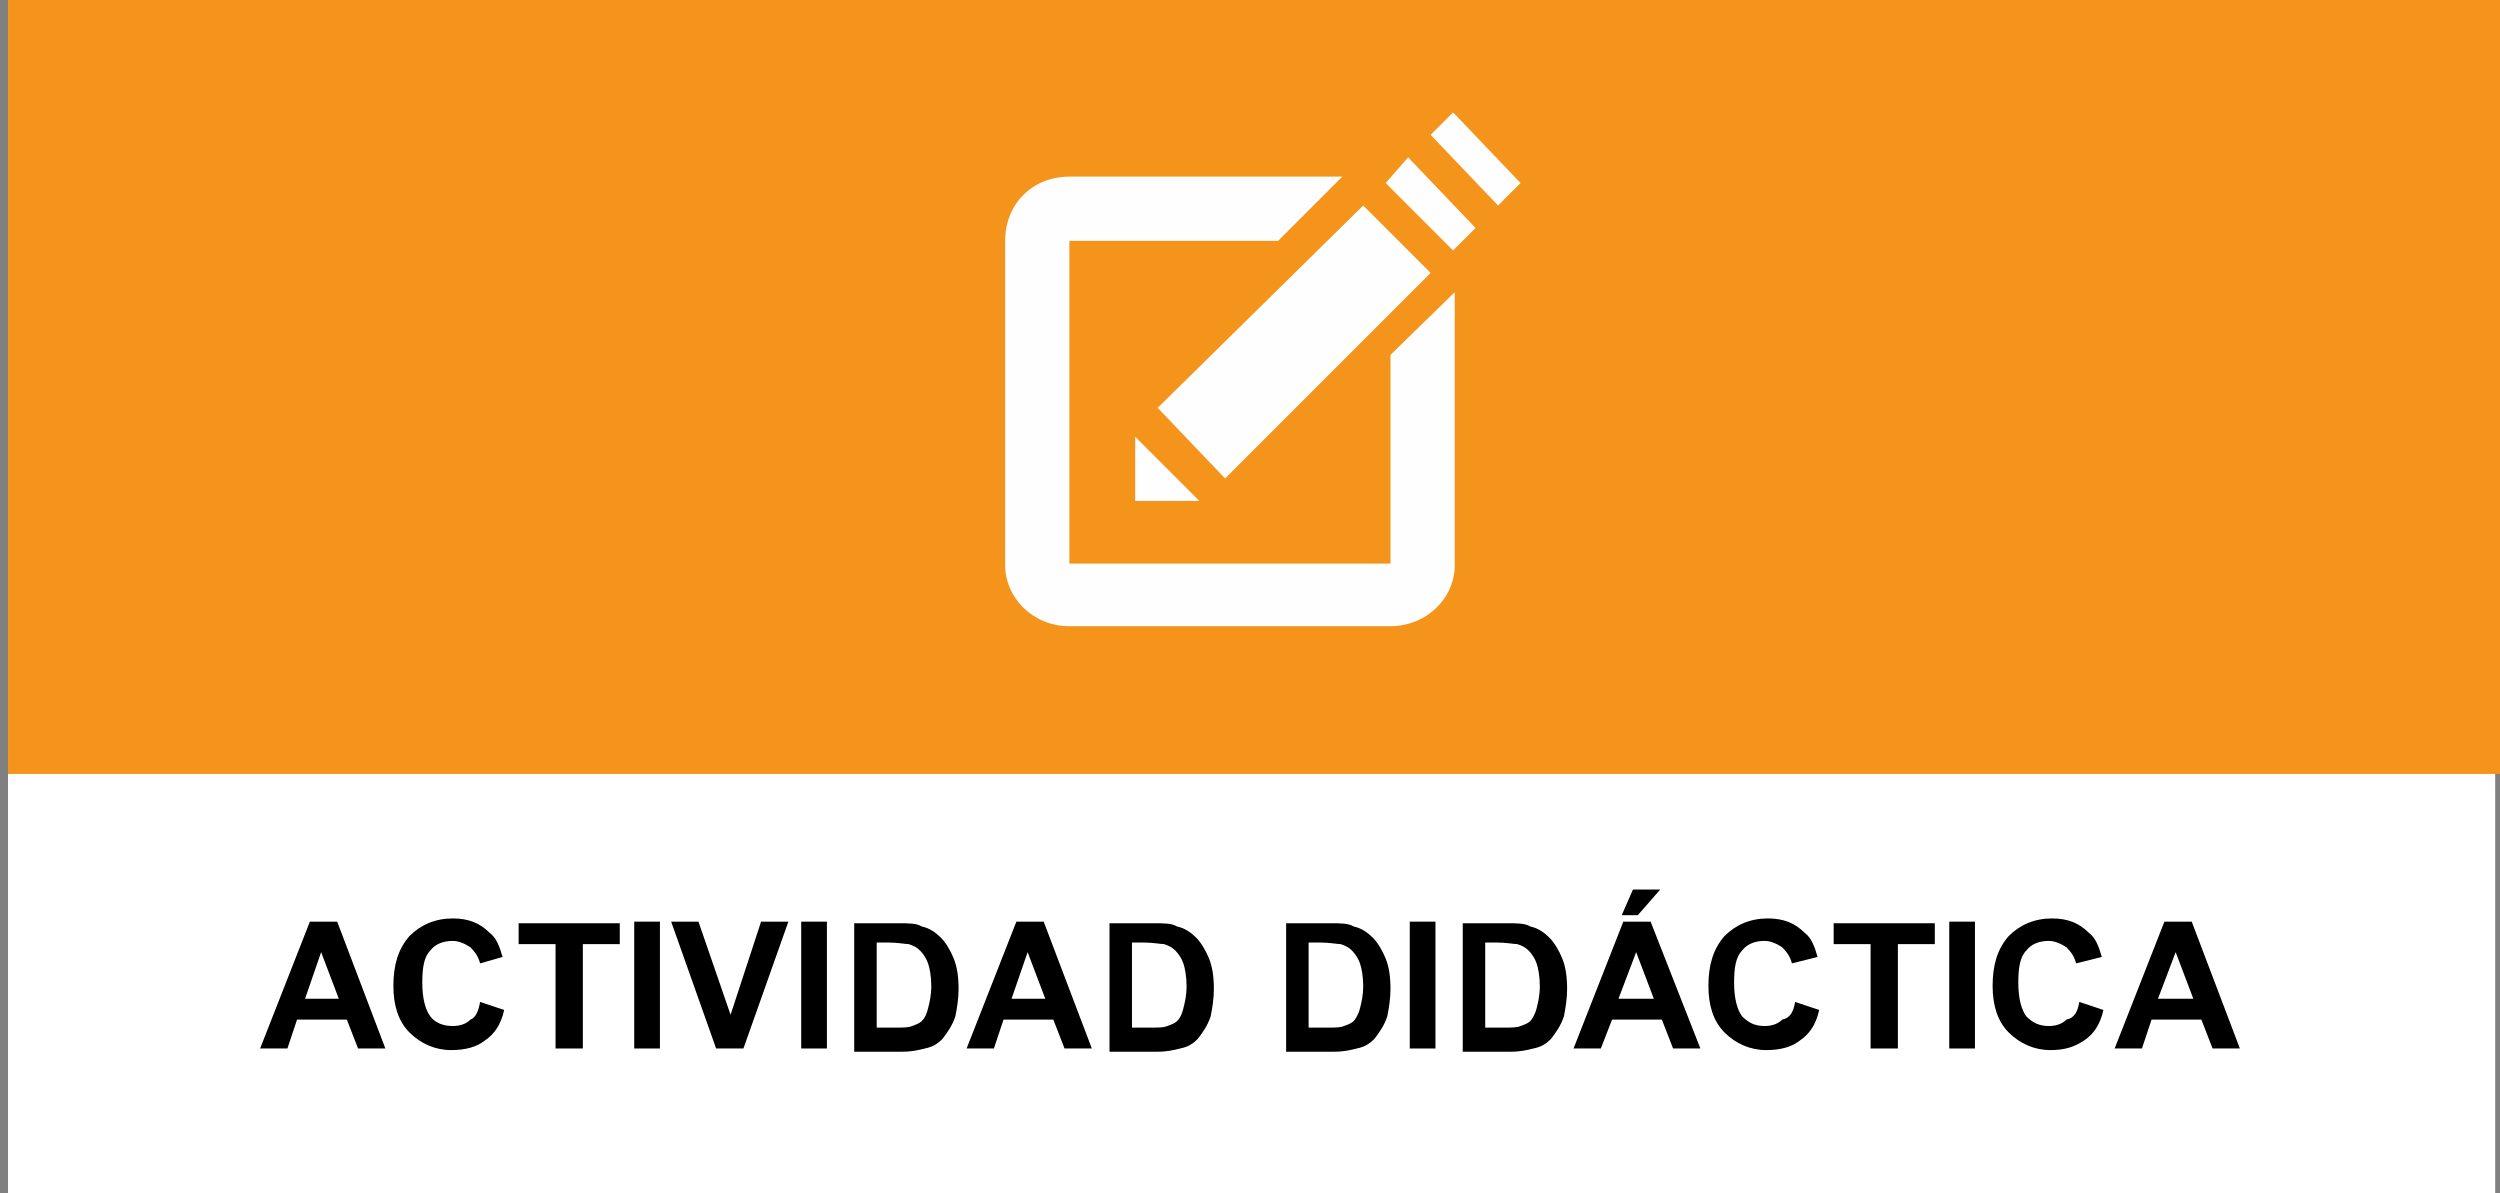 <?xml version="1.0" encoding="utf-8"?>
<!-- Generator: Adobe Illustrator 21.0.0, SVG Export Plug-In . SVG Version: 6.00 Build 0)  -->
<svg version="1.1" id="Capa_1" xmlns="http://www.w3.org/2000/svg" xmlns:xlink="http://www.w3.org/1999/xlink" x="0px" y="0px"
	 viewBox="0 0 155.7 74.3" style="enable-background:new 0 0 155.7 74.3;" xml:space="preserve">
<rect x="0" y="0" width="155.7" height="74.3" fill="#808080" stroke="none"/>
<style type="text/css">
	.st0{fill:#FFFFFF;}
	.st1{fill:#F4941B;}
	.st2{fill:none;}
	.st3{enable-background:new    ;}
	.st4{fill:#FEFEFE;}
</style>
<g id="XMLID_422_">
	<rect id="XMLID_459_" x="0.5" class="st0" width="154.9" height="74.3"/>
	<rect id="XMLID_452_" x="0.5" class="st1" width="155.2" height="48.2"/>
	<rect id="XMLID_446_" y="57.5" class="st2" width="155.7" height="13.1"/>
	<g class="st3">
		<path d="M24,65.3h-1.7l-0.7-1.8h-3.1l-0.6,1.8h-1.7l3.1-7.9h1.7L24,65.3z M21.1,62.2L20,59.3L19,62.2H21.1z"/>
		<path d="M29.9,62.4l1.5,0.5c-0.2,0.9-0.6,1.5-1.2,1.9c-0.5,0.4-1.2,0.6-2.1,0.6c-1,0-1.9-0.4-2.6-1.1c-0.7-0.7-1-1.7-1-2.9
			c0-1.3,0.3-2.3,1-3.1c0.7-0.7,1.6-1.1,2.7-1.1c1,0,1.7,0.3,2.3,0.9c0.4,0.3,0.6,0.8,0.8,1.5L29.9,60c-0.1-0.4-0.3-0.7-0.6-1
			c-0.3-0.2-0.7-0.4-1.1-0.4c-0.6,0-1.1,0.2-1.4,0.6c-0.4,0.4-0.5,1.1-0.5,2c0,1,0.2,1.7,0.5,2.1s0.8,0.6,1.4,0.6
			c0.4,0,0.8-0.1,1.1-0.4C29.6,63.4,29.8,63,29.9,62.4z"/>
		<path d="M34.6,65.3v-6.5h-2.3v-1.3h6.3v1.3h-2.3v6.5H34.6z"/>
		<path d="M39.5,65.3v-7.9h1.6v7.9H39.5z"/>
		<path d="M44.6,65.3l-2.8-7.9h1.7l2,5.8l1.9-5.8h1.7l-2.8,7.9H44.6z"/>
		<path d="M49.9,65.3v-7.9h1.6v7.9H49.9z"/>
		<path d="M53,57.5h2.9c0.7,0,1.2,0,1.5,0.2c0.5,0.1,0.9,0.4,1.2,0.7c0.3,0.3,0.6,0.8,0.8,1.3s0.3,1.1,0.3,1.9
			c0,0.6-0.1,1.2-0.2,1.7c-0.2,0.6-0.5,1-0.8,1.4c-0.3,0.3-0.6,0.5-1.1,0.6c-0.4,0.1-0.8,0.2-1.4,0.2h-3V57.5z M54.6,58.8V64h1.2
			c0.4,0,0.8,0,1-0.1c0.3-0.1,0.5-0.2,0.6-0.3c0.2-0.2,0.3-0.4,0.4-0.8s0.2-0.8,0.2-1.4s-0.1-1.1-0.2-1.4c-0.1-0.3-0.3-0.6-0.5-0.8
			c-0.2-0.2-0.4-0.3-0.7-0.4c-0.2,0-0.7-0.1-1.3-0.1H54.6z"/>
		<path d="M68,65.3h-1.7l-0.7-1.8h-3.1l-0.6,1.8h-1.7l3.1-7.9h1.7L68,65.3z M65.1,62.2L64,59.3L63,62.2H65.1z"/>
		<path d="M68.9,57.5h2.9c0.7,0,1.2,0,1.5,0.2c0.5,0.1,0.9,0.4,1.2,0.7c0.3,0.3,0.6,0.8,0.8,1.3s0.3,1.1,0.3,1.9
			c0,0.6-0.1,1.2-0.2,1.7c-0.2,0.6-0.5,1-0.8,1.4c-0.3,0.3-0.6,0.5-1.1,0.6c-0.4,0.1-0.8,0.2-1.4,0.2h-3V57.5z M70.5,58.8V64h1.2
			c0.4,0,0.8,0,1-0.1c0.3-0.1,0.5-0.2,0.6-0.3c0.2-0.2,0.3-0.4,0.4-0.8s0.2-0.8,0.2-1.4s-0.1-1.1-0.2-1.4c-0.1-0.3-0.3-0.6-0.5-0.8
			c-0.2-0.2-0.4-0.3-0.7-0.4c-0.2,0-0.7-0.1-1.3-0.1H70.5z"/>
		<path d="M79.9,57.5h2.9c0.7,0,1.2,0,1.5,0.2c0.5,0.1,0.9,0.4,1.2,0.7c0.3,0.3,0.6,0.8,0.8,1.3s0.3,1.1,0.3,1.9
			c0,0.6-0.1,1.2-0.2,1.7c-0.2,0.6-0.5,1-0.8,1.4c-0.3,0.3-0.6,0.5-1.1,0.6c-0.4,0.1-0.8,0.2-1.4,0.2h-3V57.5z M81.5,58.8V64h1.2
			c0.4,0,0.8,0,1-0.1c0.3-0.1,0.5-0.2,0.6-0.3s0.3-0.4,0.4-0.8s0.2-0.8,0.2-1.4s-0.1-1.1-0.2-1.4c-0.1-0.3-0.3-0.6-0.5-0.8
			c-0.2-0.2-0.4-0.3-0.7-0.4c-0.2,0-0.7-0.1-1.3-0.1H81.5z"/>
		<path d="M87.8,65.3v-7.9h1.6v7.9H87.8z"/>
		<path d="M90.9,57.5h2.9c0.7,0,1.2,0,1.5,0.2c0.5,0.1,0.9,0.4,1.2,0.7c0.3,0.3,0.6,0.8,0.8,1.3s0.3,1.1,0.3,1.9
			c0,0.6-0.1,1.2-0.2,1.7c-0.2,0.6-0.5,1-0.8,1.4c-0.3,0.3-0.6,0.5-1.1,0.6c-0.4,0.1-0.8,0.2-1.4,0.2h-3V57.5z M92.5,58.8V64h1.2
			c0.4,0,0.8,0,1-0.1c0.3-0.1,0.5-0.2,0.6-0.3s0.3-0.4,0.4-0.8s0.2-0.8,0.2-1.4s-0.1-1.1-0.2-1.4c-0.1-0.3-0.3-0.6-0.5-0.8
			c-0.2-0.2-0.4-0.3-0.7-0.4c-0.2,0-0.7-0.1-1.3-0.1H92.5z"/>
		<path d="M105.9,65.3h-1.7l-0.7-1.8h-3.1l-0.7,1.8H98l3.1-7.9h1.7L105.9,65.3z M103,62.2l-1.1-2.9l-1.1,2.9H103z M101,57l0.7-1.6
			h1.7L102,57H101z"/>
		<path d="M111.8,62.4l1.5,0.5c-0.2,0.9-0.6,1.5-1.2,1.9c-0.5,0.4-1.2,0.6-2.1,0.6c-1,0-1.9-0.4-2.6-1.1c-0.7-0.7-1-1.7-1-2.9
			c0-1.3,0.3-2.3,1-3.1c0.7-0.7,1.6-1.1,2.7-1.1c1,0,1.7,0.3,2.3,0.9c0.4,0.3,0.6,0.8,0.8,1.5l-1.6,0.4c-0.1-0.4-0.3-0.7-0.6-1
			c-0.3-0.2-0.7-0.4-1.1-0.4c-0.6,0-1.1,0.2-1.4,0.6c-0.4,0.4-0.5,1.1-0.5,2c0,1,0.2,1.7,0.5,2.1c0.4,0.4,0.8,0.6,1.4,0.6
			c0.4,0,0.8-0.1,1.1-0.4C111.5,63.4,111.7,63,111.8,62.4z"/>
		<path d="M116.5,65.3v-6.5h-2.3v-1.3h6.3v1.3h-2.3v6.5H116.5z"/>
		<path d="M121.4,65.3v-7.9h1.6v7.9H121.4z"/>
		<path d="M129.5,62.4l1.5,0.5c-0.2,0.9-0.6,1.5-1.2,1.9s-1.2,0.6-2.1,0.6c-1,0-1.9-0.4-2.6-1.1c-0.7-0.7-1-1.7-1-2.9
			c0-1.3,0.3-2.3,1-3.1c0.7-0.7,1.6-1.1,2.7-1.1c1,0,1.7,0.3,2.3,0.9c0.4,0.3,0.6,0.8,0.8,1.5l-1.6,0.4c-0.1-0.4-0.3-0.7-0.6-1
			c-0.3-0.2-0.7-0.4-1.1-0.4c-0.6,0-1.1,0.2-1.4,0.6c-0.4,0.4-0.5,1.1-0.5,2c0,1,0.2,1.7,0.5,2.1c0.4,0.4,0.8,0.6,1.4,0.6
			c0.4,0,0.8-0.1,1.1-0.4C129.2,63.4,129.4,63,129.5,62.4z"/>
		<path d="M139.5,65.3h-1.7l-0.7-1.8H134l-0.6,1.8h-1.7l3.1-7.9h1.7L139.5,65.3z M136.6,62.2l-1.1-2.9l-1.1,2.9H136.6z"/>
	</g>
	<path id="XMLID_436_" class="st4" d="M90.6,18.2v17c0,2.1-1.8,3.8-4,3.8h-20c-2.3,0-4-1.8-4-3.8V15c0-2.3,1.7-4,4-4h17l-4,4h-13
		v20.1h20v-13L90.6,18.2z M87.7,9.8l-1.4,1.6l4.2,4.2l1.4-1.4L87.7,9.8z M90.5,7l-1.4,1.4l4.2,4.4l1.4-1.4L90.5,7z M72.1,25.4
		l4.2,4.4L89.1,17l-4.2-4.2L72.1,25.4z M70.7,31.2h4l-4-4V31.2z"/>
</g>
</svg>
